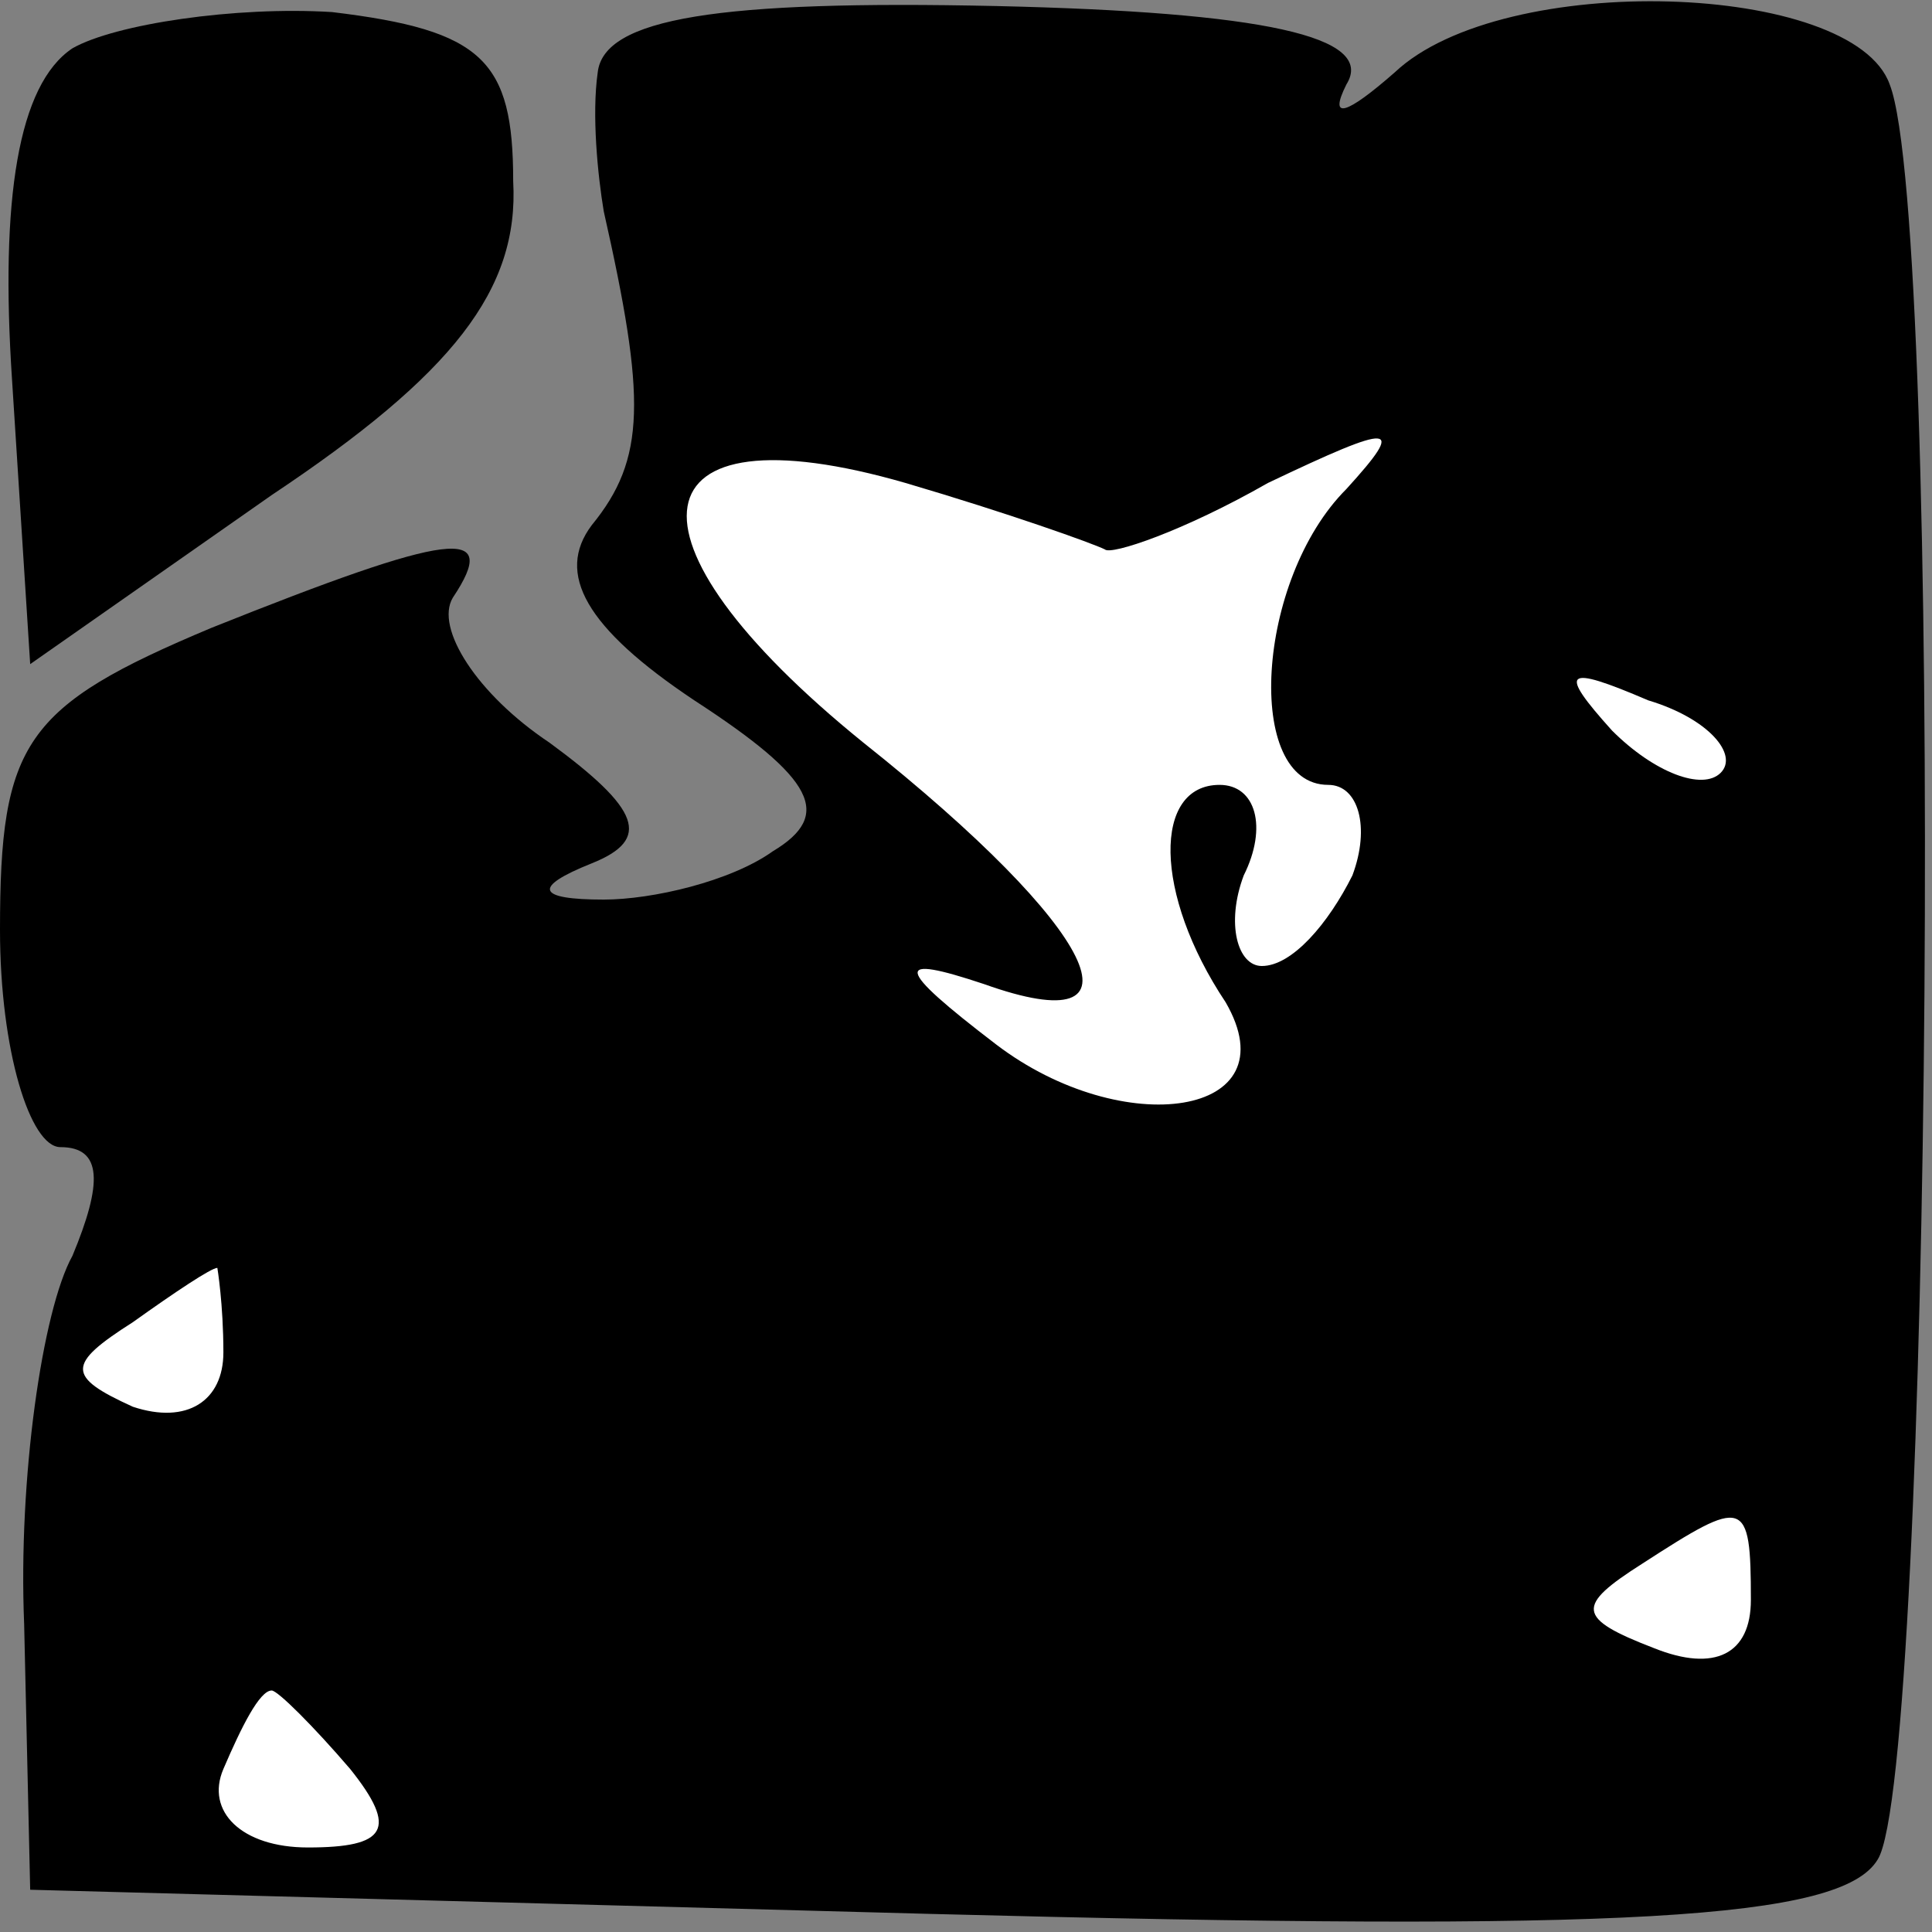 <?xml version="1.0" standalone="no"?>
<!DOCTYPE svg PUBLIC "-//W3C//DTD SVG 20010904//EN"
 "http://www.w3.org/TR/2001/REC-SVG-20010904/DTD/svg10.dtd">
<svg version="1.0" xmlns="http://www.w3.org/2000/svg"
 width="32pt" height="32pt" viewBox="0 0 32 32"
 preserveAspectRatio="xMidYMid meet">
<rect x="0" y="0" width="32" height="32" fill="#808080" stroke="none"/>
<g transform="translate(0,32) scale(0.1,-0.1)"
fill="#000000" stroke="none">
<path fill="#000000" stroke="none" d="M12 312 c-9 -6 -12 -25 -10 -55 l3 -47
40 28 c30 20 41 34 40 52 0 20 -5 25 -30 28 -16 1 -36 -2 -43 -6z"/>
<path fill="#000000" stroke="none" d="M99 308 c-1 -7 0 -17 1 -23 7 -31 7
-41 -2 -52 -6 -8 -1 -17 17 -29 20 -13 23 -19 13 -25 -7 -5 -20 -8 -28 -8 -11
0 -12 2 -2 6 10 4 8 9 -7 20 -12 8 -19 19 -16 24 8 12 0 11 -40 -5 -31 -13
-35 -19 -35 -50 0 -20 5 -36 10 -36 7 0 7 -6 2 -18 -5 -9 -9 -37 -8 -61 l1
-44 149 -4 c115 -3 151 -1 157 9 9 14 11 271 2 294 -6 17 -64 19 -82 2 -8 -7
-11 -8 -8 -2 5 8 -14 12 -58 13 -46 1 -65 -2 -66 -11z"/>
<path fill="#ffffff" stroke="none" d="M183 229 c1 -1 13 3 27 11 21 10 23 10
13 -1 -15 -15 -17 -49 -3 -49 5 0 7 -7 4 -15 -4 -8 -10 -15 -15 -15 -4 0 -6 7
-3 15 4 8 2 15 -4 15 -11 0 -11 -18 1 -36 11 -19 -17 -23 -38 -7 -17 13 -17
15 -2 10 28 -10 19 9 -20 40 -42 34 -38 56 7 43 17 -5 31 -10 33 -11z"/>
<path fill="#ffffff" stroke="none" d="M285 192 c-3 -3 -11 0 -18 7 -9 10 -8
11 6 5 10 -3 15 -9 12 -12z"/>
<path fill="#ffffff" stroke="none" d="M37 96 c0 -8 -6 -12 -15 -9 -11 5 -11
7 0 14 7 5 13 9 14 9 0 0 1 -6 1 -14z"/>
<path fill="#ffffff" stroke="none" d="M290 55 c0 -9 -6 -12 -16 -8 -13 5 -13
7 -2 14 17 11 18 11 18 -6z"/>
<path fill="#ffffff" stroke="none" d="M58 27 c8 -10 6 -13 -7 -13 -11 0 -17
6 -14 13 3 7 6 13 8 13 1 0 7 -6 13 -13z"/>
</g>
</svg>
